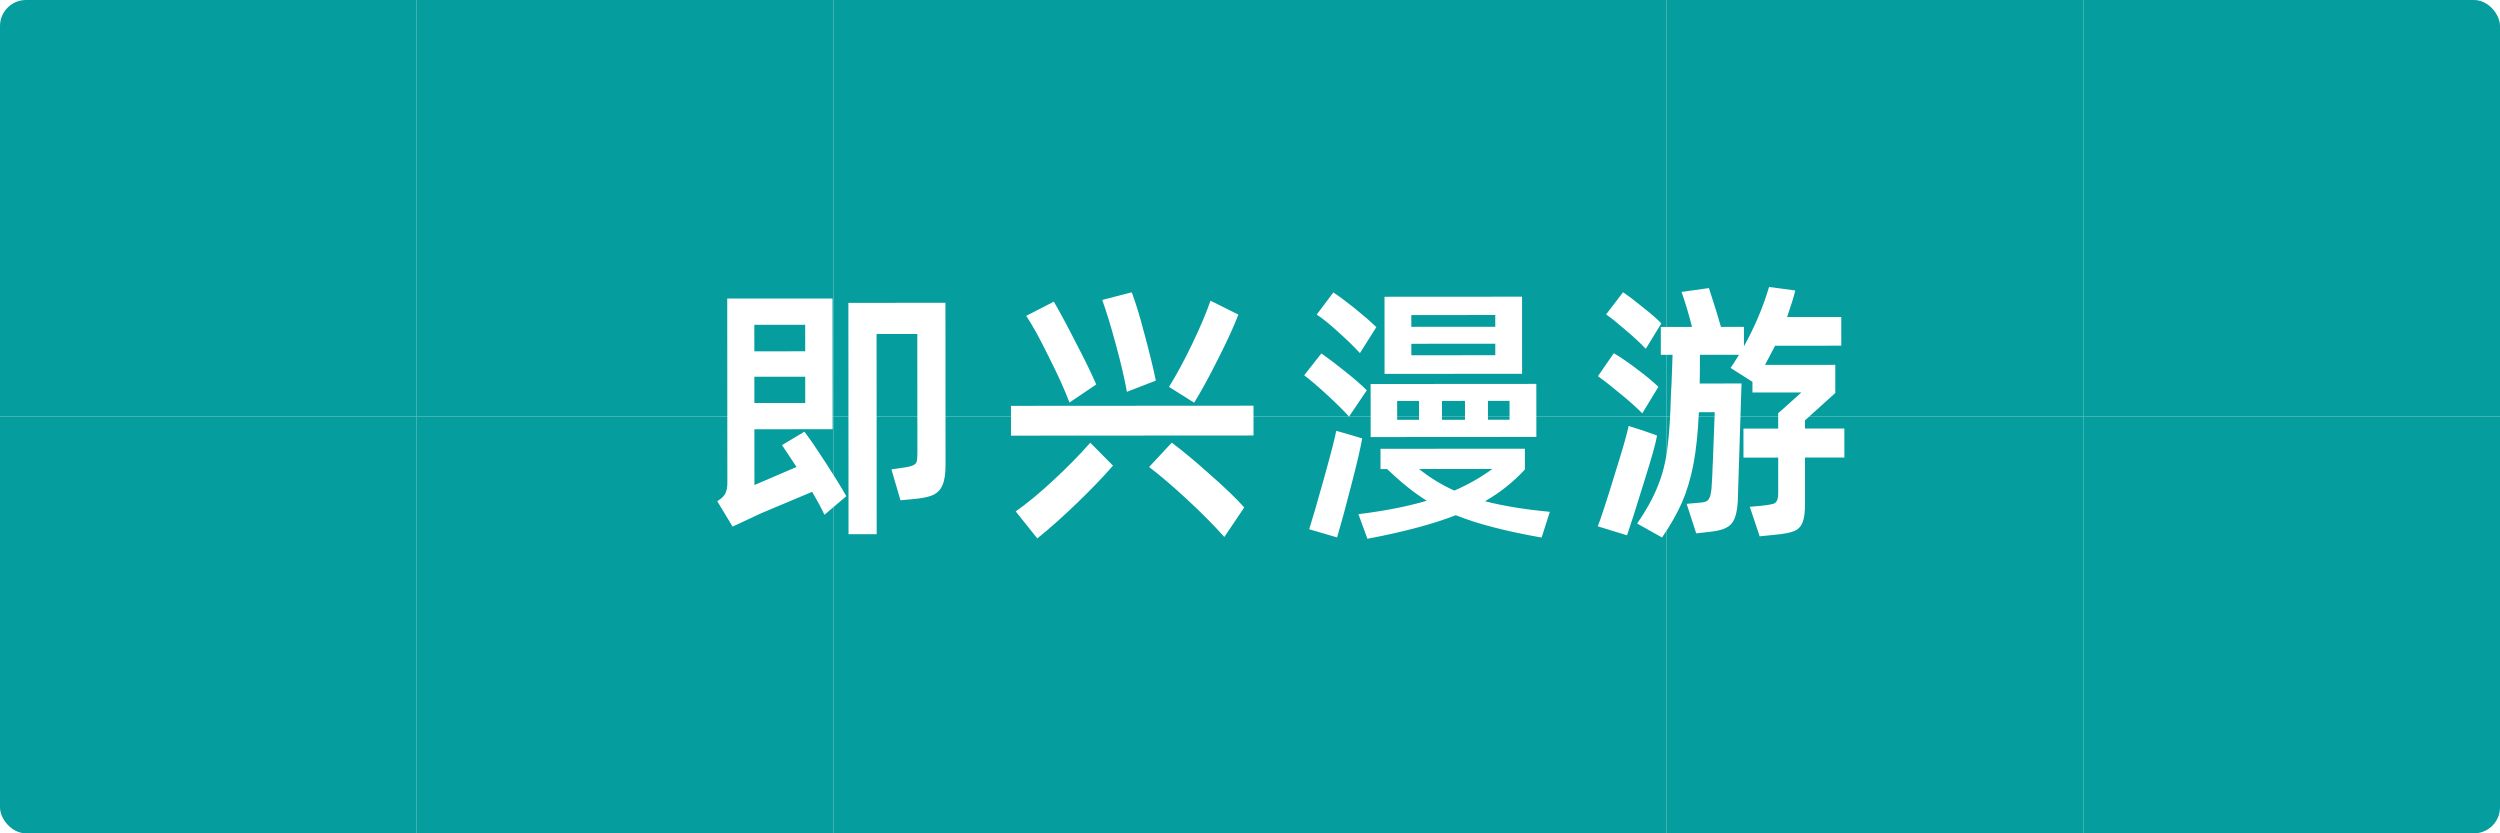 <svg width="192" height="64" viewBox="0 0 192 64" fill="none" xmlns="http://www.w3.org/2000/svg">
<g filter="url(#filter0_ii_533_101540)">
<g clip-path="url(#clip0_533_101540)">
<g clip-path="url(#clip1_533_101540)">
<rect width="32" height="32" fill="#059D9E"/>
<g filter="url(#filter1_ddii_533_101540)">
<circle cx="16" cy="16" r="8" fill="#059D9E"/>
</g>
</g>
<g clip-path="url(#clip2_533_101540)">
<rect x="32" width="32" height="32" fill="#059D9E"/>
<g filter="url(#filter2_ddii_533_101540)">
<circle cx="48" cy="16" r="8" fill="#059D9E"/>
</g>
</g>
<g clip-path="url(#clip3_533_101540)">
<rect x="64" width="32" height="32" fill="#059D9E"/>
<g filter="url(#filter3_ddii_533_101540)">
<circle cx="80" cy="16" r="8" fill="#059D9E"/>
</g>
</g>
<g clip-path="url(#clip4_533_101540)">
<rect x="96" width="32" height="32" fill="#059D9E"/>
<g filter="url(#filter4_ddii_533_101540)">
<circle cx="112" cy="16" r="8" fill="#059D9E"/>
</g>
</g>
<g clip-path="url(#clip5_533_101540)">
<rect x="128" width="32" height="32" fill="#059D9E"/>
<g filter="url(#filter5_ddii_533_101540)">
<circle cx="144" cy="16" r="8" fill="#059D9E"/>
</g>
</g>
<g clip-path="url(#clip6_533_101540)">
<rect x="160" width="32" height="32" fill="#059D9E"/>
<g filter="url(#filter6_ddii_533_101540)">
<circle cx="176" cy="16" r="8" fill="#059D9E"/>
</g>
</g>
<g clip-path="url(#clip7_533_101540)">
<rect y="32" width="32" height="32" fill="#059D9E"/>
<g filter="url(#filter7_ddii_533_101540)">
<circle cx="16" cy="48" r="8" fill="#059D9E"/>
</g>
</g>
<g clip-path="url(#clip8_533_101540)">
<rect x="32" y="32" width="32" height="32" fill="#059D9E"/>
<g filter="url(#filter8_ddii_533_101540)">
<circle cx="48" cy="48" r="8" fill="#059D9E"/>
</g>
</g>
<g clip-path="url(#clip9_533_101540)">
<rect x="64" y="32" width="32" height="32" fill="#059D9E"/>
<g filter="url(#filter9_ddii_533_101540)">
<circle cx="80" cy="48" r="8" fill="#059D9E"/>
</g>
</g>
<g clip-path="url(#clip10_533_101540)">
<rect x="96" y="32" width="32" height="32" fill="#059D9E"/>
<g filter="url(#filter10_ddii_533_101540)">
<circle cx="112" cy="48" r="8" fill="#059D9E"/>
</g>
</g>
<g clip-path="url(#clip11_533_101540)">
<rect x="128" y="32" width="32" height="32" fill="#059D9E"/>
<g filter="url(#filter11_ddii_533_101540)">
<circle cx="144" cy="48" r="8" fill="#059D9E"/>
</g>
</g>
<g clip-path="url(#clip12_533_101540)">
<rect x="160" y="32" width="32" height="32" fill="#059D9E"/>
<g filter="url(#filter12_ddii_533_101540)">
<circle cx="176" cy="48" r="8" fill="#059D9E"/>
</g>
</g>
</g>
</g>
<path d="M61.781 33.153C62.243 33.769 62.79 34.567 63.42 35.546C64.051 36.512 64.576 37.365 64.997 38.107L63.318 39.536C63.093 39.047 62.778 38.459 62.372 37.773L58.467 39.414C58.005 39.624 57.27 39.967 56.263 40.444L55.085 38.492C55.407 38.296 55.617 38.092 55.715 37.882C55.813 37.672 55.861 37.413 55.861 37.105L55.852 22.93L63.937 22.925L63.944 32.963L57.938 32.967L57.94 37.251L61.173 35.863L60.059 34.184L61.781 33.153ZM65.155 23.26L72.61 23.255L72.618 35.708C72.619 36.38 72.542 36.891 72.388 37.241C72.249 37.591 72.004 37.851 71.654 38.019C71.304 38.173 70.779 38.278 70.079 38.335L69.155 38.419L68.461 36.047L69.049 35.963C69.525 35.906 69.853 35.843 70.035 35.773C70.231 35.703 70.35 35.605 70.392 35.479C70.434 35.353 70.455 35.136 70.455 34.828L70.449 25.651L67.32 25.653L67.33 41.025L65.167 41.026L65.155 23.26ZM61.84 26.979L61.838 24.942L57.932 24.945L57.934 26.982L61.84 26.979ZM57.935 28.935L57.936 30.951L61.842 30.948L61.841 28.932L57.935 28.935ZM86.918 22.448C87.213 23.218 87.536 24.274 87.886 25.618C88.251 26.962 88.546 28.166 88.771 29.23L86.546 30.092C86.377 29.126 86.096 27.922 85.703 26.48C85.31 25.025 84.959 23.877 84.651 23.037L86.918 22.448ZM89.779 29.712C90.339 28.816 90.926 27.73 91.541 26.456C92.156 25.181 92.632 24.061 92.967 23.095L95.11 24.164C94.732 25.131 94.208 26.272 93.537 27.588C92.88 28.905 92.272 30.018 91.712 30.929L89.779 29.712ZM80.934 23.166C81.453 24.061 82.027 25.132 82.658 26.378C83.303 27.609 83.815 28.659 84.193 29.526L82.136 30.914C81.771 29.948 81.239 28.773 80.538 27.387C79.851 25.987 79.276 24.945 78.814 24.259L80.934 23.166ZM77.644 33.458L77.642 31.169L96.269 31.157L96.271 33.446L77.644 33.458ZM78.005 39.275C78.886 38.658 79.845 37.866 80.88 36.9C81.929 35.933 82.881 34.966 83.734 34L85.478 35.763C84.709 36.645 83.778 37.612 82.687 38.663C81.61 39.699 80.602 40.596 79.665 41.352L78.005 39.275ZM89.992 33.996C90.832 34.625 91.799 35.429 92.892 36.409C93.998 37.374 94.888 38.227 95.56 38.969L94.029 41.238C93.188 40.301 92.215 39.321 91.108 38.3C90.001 37.279 89.049 36.467 88.25 35.866L89.992 33.996ZM104.443 27.119C104.023 26.657 103.47 26.119 102.783 25.503C102.111 24.888 101.558 24.44 101.123 24.16L102.403 22.459C102.866 22.766 103.419 23.179 104.063 23.696C104.707 24.214 105.254 24.69 105.702 25.123L104.443 27.119ZM106.331 22.792L116.894 22.785L116.897 28.707L106.334 28.714L106.331 22.792ZM114.837 25.096L114.836 24.193L108.389 24.198L108.39 25.101L114.837 25.096ZM108.391 26.402L108.392 27.285L114.839 27.28L114.838 26.398L108.391 26.402ZM103.607 31.992C103.13 31.474 102.549 30.9 101.862 30.271C101.176 29.641 100.609 29.159 100.161 28.823L101.482 27.142C102.043 27.534 102.659 28.002 103.331 28.548C104.004 29.079 104.55 29.555 104.97 29.975L103.607 31.992ZM117.993 33.557L105.267 33.566L105.264 29.492L117.99 29.483L117.993 33.557ZM108.982 30.791L107.302 30.792L107.303 32.241L108.983 32.24L108.982 30.791ZM110.746 30.79L110.747 32.239L112.511 32.238L112.51 30.789L110.746 30.79ZM114.275 32.237L115.934 32.236L115.933 30.787L114.274 30.788L114.275 32.237ZM103.713 33.399L104.616 33.671C104.49 34.413 104.211 35.61 103.778 37.263C103.359 38.901 102.996 40.238 102.689 41.274L100.546 40.646C100.756 40.002 101.14 38.678 101.699 36.676C102.257 34.674 102.565 33.476 102.62 33.084L103.713 33.399ZM118.397 41.285C115.624 40.797 113.426 40.224 111.802 39.567C110.094 40.24 107.833 40.844 105.02 41.378L104.326 39.488C106.369 39.235 108.119 38.891 109.575 38.456C108.623 37.868 107.607 37.057 106.528 36.022L106.024 36.022L106.023 34.468L117.111 34.461L117.112 36.057C116.203 37.037 115.182 37.85 114.048 38.495C115.462 38.858 117.121 39.13 119.025 39.31L118.397 41.285ZM108.985 36.02C109.826 36.692 110.729 37.244 111.695 37.677C112.759 37.215 113.732 36.661 114.613 36.016L108.985 36.02ZM141.646 32.911L141.648 35.138L138.624 35.139L138.626 38.667C138.626 39.325 138.564 39.809 138.438 40.117C138.312 40.439 138.095 40.663 137.787 40.789C137.479 40.915 137.01 41.007 136.381 41.063L135.142 41.19L134.384 38.922L135.329 38.838C135.707 38.795 135.973 38.753 136.127 38.711C136.295 38.669 136.407 38.585 136.463 38.459C136.533 38.333 136.568 38.123 136.567 37.829L136.566 35.141L133.899 35.143L133.897 32.917L136.564 32.915L136.563 31.739L138.347 30.142L134.588 30.144L134.588 29.325L132.907 28.255C133.005 28.129 133.222 27.793 133.557 27.247L130.554 27.249C130.555 28.299 130.549 29.034 130.535 29.454L133.748 29.452L133.666 32.056L133.46 38.545C133.418 39.133 133.328 39.581 133.188 39.889C133.048 40.197 132.824 40.421 132.516 40.562C132.222 40.702 131.788 40.8 131.214 40.856L130.269 40.962L129.533 38.695L130.709 38.589C130.975 38.561 131.15 38.477 131.234 38.336C131.332 38.196 131.401 37.923 131.443 37.517C131.471 37.251 131.512 36.404 131.567 34.976C131.623 33.548 131.664 32.442 131.691 31.658L130.473 31.659C130.404 33.227 130.265 34.557 130.056 35.649C129.847 36.741 129.553 37.721 129.176 38.59C128.798 39.444 128.288 40.34 127.645 41.279L125.733 40.209C126.446 39.173 126.978 38.206 127.327 37.31C127.69 36.414 127.935 35.441 128.06 34.391C128.199 33.326 128.289 31.94 128.33 30.232C128.358 29.896 128.386 29.28 128.413 28.384L128.454 27.25L127.551 27.251L127.55 25.109L129.944 25.107C129.719 24.197 129.453 23.302 129.144 22.42L131.244 22.124C131.651 23.356 131.959 24.35 132.17 25.106L133.934 25.105L133.935 26.596C134.76 25.111 135.403 23.592 135.864 22.037L137.88 22.309C137.768 22.771 137.559 23.45 137.251 24.346L141.409 24.344L141.411 26.549L136.329 26.552C136.049 27.098 135.791 27.588 135.553 28.023L140.95 28.019L140.951 30.182L138.622 32.283L138.622 32.913L141.646 32.911ZM126.396 26.79C126.032 26.398 125.521 25.922 124.862 25.363C124.218 24.803 123.713 24.397 123.349 24.146L124.65 22.444C125.14 22.779 125.673 23.185 126.247 23.661C126.835 24.122 127.284 24.514 127.592 24.836L126.396 26.79ZM126.126 31.746C125.72 31.326 125.174 30.836 124.487 30.277C123.801 29.703 123.213 29.242 122.722 28.892L123.939 27.127C124.486 27.449 125.088 27.861 125.746 28.365C126.404 28.855 126.944 29.302 127.364 29.708L126.126 31.746ZM126.19 33.069L127.261 33.446C127.192 33.936 126.857 35.133 126.256 37.038C125.669 38.942 125.236 40.3 124.957 41.113L122.709 40.421C122.947 39.819 123.373 38.517 123.988 36.514C124.616 34.512 124.979 33.245 125.077 32.712L126.19 33.069Z" fill="white"/>
<defs>
<filter id="filter0_ii_533_101540" x="-1" y="-1" width="194" height="66" filterUnits="userSpaceOnUse" color-interpolation-filters="sRGB">
<feFlood flood-opacity="0" result="BackgroundImageFix"/>
<feBlend mode="normal" in="SourceGraphic" in2="BackgroundImageFix" result="shape"/>
<feColorMatrix in="SourceAlpha" type="matrix" values="0 0 0 0 0 0 0 0 0 0 0 0 0 0 0 0 0 0 127 0" result="hardAlpha"/>
<feOffset dx="1" dy="1"/>
<feGaussianBlur stdDeviation="1"/>
<feComposite in2="hardAlpha" operator="arithmetic" k2="-1" k3="1"/>
<feColorMatrix type="matrix" values="0 0 0 0 1 0 0 0 0 1 0 0 0 0 1 0 0 0 0.25 0"/>
<feBlend mode="normal" in2="shape" result="effect1_innerShadow_533_101540"/>
<feColorMatrix in="SourceAlpha" type="matrix" values="0 0 0 0 0 0 0 0 0 0 0 0 0 0 0 0 0 0 127 0" result="hardAlpha"/>
<feOffset dx="-1" dy="-1"/>
<feGaussianBlur stdDeviation="1"/>
<feComposite in2="hardAlpha" operator="arithmetic" k2="-1" k3="1"/>
<feColorMatrix type="matrix" values="0 0 0 0 0 0 0 0 0 0 0 0 0 0 0 0 0 0 0.25 0"/>
<feBlend mode="normal" in2="effect1_innerShadow_533_101540" result="effect2_innerShadow_533_101540"/>
</filter>
<filter id="filter1_ddii_533_101540" x="3" y="3" width="26" height="26" filterUnits="userSpaceOnUse" color-interpolation-filters="sRGB">
<feFlood flood-opacity="0" result="BackgroundImageFix"/>
<feColorMatrix in="SourceAlpha" type="matrix" values="0 0 0 0 0 0 0 0 0 0 0 0 0 0 0 0 0 0 127 0" result="hardAlpha"/>
<feOffset dx="1" dy="1"/>
<feGaussianBlur stdDeviation="2"/>
<feComposite in2="hardAlpha" operator="out"/>
<feColorMatrix type="matrix" values="0 0 0 0 0 0 0 0 0 0 0 0 0 0 0 0 0 0 0.25 0"/>
<feBlend mode="normal" in2="BackgroundImageFix" result="effect1_dropShadow_533_101540"/>
<feColorMatrix in="SourceAlpha" type="matrix" values="0 0 0 0 0 0 0 0 0 0 0 0 0 0 0 0 0 0 127 0" result="hardAlpha"/>
<feOffset dx="-1" dy="-1"/>
<feGaussianBlur stdDeviation="2"/>
<feComposite in2="hardAlpha" operator="out"/>
<feColorMatrix type="matrix" values="0 0 0 0 1 0 0 0 0 1 0 0 0 0 1 0 0 0 0.25 0"/>
<feBlend mode="normal" in2="effect1_dropShadow_533_101540" result="effect2_dropShadow_533_101540"/>
<feBlend mode="normal" in="SourceGraphic" in2="effect2_dropShadow_533_101540" result="shape"/>
<feColorMatrix in="SourceAlpha" type="matrix" values="0 0 0 0 0 0 0 0 0 0 0 0 0 0 0 0 0 0 127 0" result="hardAlpha"/>
<feOffset dx="1" dy="1"/>
<feGaussianBlur stdDeviation="1"/>
<feComposite in2="hardAlpha" operator="arithmetic" k2="-1" k3="1"/>
<feColorMatrix type="matrix" values="0 0 0 0 1 0 0 0 0 1 0 0 0 0 1 0 0 0 0.25 0"/>
<feBlend mode="normal" in2="shape" result="effect3_innerShadow_533_101540"/>
<feColorMatrix in="SourceAlpha" type="matrix" values="0 0 0 0 0 0 0 0 0 0 0 0 0 0 0 0 0 0 127 0" result="hardAlpha"/>
<feOffset dx="-1" dy="-1"/>
<feGaussianBlur stdDeviation="1"/>
<feComposite in2="hardAlpha" operator="arithmetic" k2="-1" k3="1"/>
<feColorMatrix type="matrix" values="0 0 0 0 0 0 0 0 0 0 0 0 0 0 0 0 0 0 0.25 0"/>
<feBlend mode="normal" in2="effect3_innerShadow_533_101540" result="effect4_innerShadow_533_101540"/>
</filter>
<filter id="filter2_ddii_533_101540" x="35" y="3" width="26" height="26" filterUnits="userSpaceOnUse" color-interpolation-filters="sRGB">
<feFlood flood-opacity="0" result="BackgroundImageFix"/>
<feColorMatrix in="SourceAlpha" type="matrix" values="0 0 0 0 0 0 0 0 0 0 0 0 0 0 0 0 0 0 127 0" result="hardAlpha"/>
<feOffset dx="1" dy="1"/>
<feGaussianBlur stdDeviation="2"/>
<feComposite in2="hardAlpha" operator="out"/>
<feColorMatrix type="matrix" values="0 0 0 0 0 0 0 0 0 0 0 0 0 0 0 0 0 0 0.25 0"/>
<feBlend mode="normal" in2="BackgroundImageFix" result="effect1_dropShadow_533_101540"/>
<feColorMatrix in="SourceAlpha" type="matrix" values="0 0 0 0 0 0 0 0 0 0 0 0 0 0 0 0 0 0 127 0" result="hardAlpha"/>
<feOffset dx="-1" dy="-1"/>
<feGaussianBlur stdDeviation="2"/>
<feComposite in2="hardAlpha" operator="out"/>
<feColorMatrix type="matrix" values="0 0 0 0 1 0 0 0 0 1 0 0 0 0 1 0 0 0 0.25 0"/>
<feBlend mode="normal" in2="effect1_dropShadow_533_101540" result="effect2_dropShadow_533_101540"/>
<feBlend mode="normal" in="SourceGraphic" in2="effect2_dropShadow_533_101540" result="shape"/>
<feColorMatrix in="SourceAlpha" type="matrix" values="0 0 0 0 0 0 0 0 0 0 0 0 0 0 0 0 0 0 127 0" result="hardAlpha"/>
<feOffset dx="1" dy="1"/>
<feGaussianBlur stdDeviation="1"/>
<feComposite in2="hardAlpha" operator="arithmetic" k2="-1" k3="1"/>
<feColorMatrix type="matrix" values="0 0 0 0 1 0 0 0 0 1 0 0 0 0 1 0 0 0 0.25 0"/>
<feBlend mode="normal" in2="shape" result="effect3_innerShadow_533_101540"/>
<feColorMatrix in="SourceAlpha" type="matrix" values="0 0 0 0 0 0 0 0 0 0 0 0 0 0 0 0 0 0 127 0" result="hardAlpha"/>
<feOffset dx="-1" dy="-1"/>
<feGaussianBlur stdDeviation="1"/>
<feComposite in2="hardAlpha" operator="arithmetic" k2="-1" k3="1"/>
<feColorMatrix type="matrix" values="0 0 0 0 0 0 0 0 0 0 0 0 0 0 0 0 0 0 0.25 0"/>
<feBlend mode="normal" in2="effect3_innerShadow_533_101540" result="effect4_innerShadow_533_101540"/>
</filter>
<filter id="filter3_ddii_533_101540" x="67" y="3" width="26" height="26" filterUnits="userSpaceOnUse" color-interpolation-filters="sRGB">
<feFlood flood-opacity="0" result="BackgroundImageFix"/>
<feColorMatrix in="SourceAlpha" type="matrix" values="0 0 0 0 0 0 0 0 0 0 0 0 0 0 0 0 0 0 127 0" result="hardAlpha"/>
<feOffset dx="1" dy="1"/>
<feGaussianBlur stdDeviation="2"/>
<feComposite in2="hardAlpha" operator="out"/>
<feColorMatrix type="matrix" values="0 0 0 0 0 0 0 0 0 0 0 0 0 0 0 0 0 0 0.25 0"/>
<feBlend mode="normal" in2="BackgroundImageFix" result="effect1_dropShadow_533_101540"/>
<feColorMatrix in="SourceAlpha" type="matrix" values="0 0 0 0 0 0 0 0 0 0 0 0 0 0 0 0 0 0 127 0" result="hardAlpha"/>
<feOffset dx="-1" dy="-1"/>
<feGaussianBlur stdDeviation="2"/>
<feComposite in2="hardAlpha" operator="out"/>
<feColorMatrix type="matrix" values="0 0 0 0 1 0 0 0 0 1 0 0 0 0 1 0 0 0 0.25 0"/>
<feBlend mode="normal" in2="effect1_dropShadow_533_101540" result="effect2_dropShadow_533_101540"/>
<feBlend mode="normal" in="SourceGraphic" in2="effect2_dropShadow_533_101540" result="shape"/>
<feColorMatrix in="SourceAlpha" type="matrix" values="0 0 0 0 0 0 0 0 0 0 0 0 0 0 0 0 0 0 127 0" result="hardAlpha"/>
<feOffset dx="1" dy="1"/>
<feGaussianBlur stdDeviation="1"/>
<feComposite in2="hardAlpha" operator="arithmetic" k2="-1" k3="1"/>
<feColorMatrix type="matrix" values="0 0 0 0 1 0 0 0 0 1 0 0 0 0 1 0 0 0 0.25 0"/>
<feBlend mode="normal" in2="shape" result="effect3_innerShadow_533_101540"/>
<feColorMatrix in="SourceAlpha" type="matrix" values="0 0 0 0 0 0 0 0 0 0 0 0 0 0 0 0 0 0 127 0" result="hardAlpha"/>
<feOffset dx="-1" dy="-1"/>
<feGaussianBlur stdDeviation="1"/>
<feComposite in2="hardAlpha" operator="arithmetic" k2="-1" k3="1"/>
<feColorMatrix type="matrix" values="0 0 0 0 0 0 0 0 0 0 0 0 0 0 0 0 0 0 0.25 0"/>
<feBlend mode="normal" in2="effect3_innerShadow_533_101540" result="effect4_innerShadow_533_101540"/>
</filter>
<filter id="filter4_ddii_533_101540" x="99" y="3" width="26" height="26" filterUnits="userSpaceOnUse" color-interpolation-filters="sRGB">
<feFlood flood-opacity="0" result="BackgroundImageFix"/>
<feColorMatrix in="SourceAlpha" type="matrix" values="0 0 0 0 0 0 0 0 0 0 0 0 0 0 0 0 0 0 127 0" result="hardAlpha"/>
<feOffset dx="1" dy="1"/>
<feGaussianBlur stdDeviation="2"/>
<feComposite in2="hardAlpha" operator="out"/>
<feColorMatrix type="matrix" values="0 0 0 0 0 0 0 0 0 0 0 0 0 0 0 0 0 0 0.25 0"/>
<feBlend mode="normal" in2="BackgroundImageFix" result="effect1_dropShadow_533_101540"/>
<feColorMatrix in="SourceAlpha" type="matrix" values="0 0 0 0 0 0 0 0 0 0 0 0 0 0 0 0 0 0 127 0" result="hardAlpha"/>
<feOffset dx="-1" dy="-1"/>
<feGaussianBlur stdDeviation="2"/>
<feComposite in2="hardAlpha" operator="out"/>
<feColorMatrix type="matrix" values="0 0 0 0 1 0 0 0 0 1 0 0 0 0 1 0 0 0 0.25 0"/>
<feBlend mode="normal" in2="effect1_dropShadow_533_101540" result="effect2_dropShadow_533_101540"/>
<feBlend mode="normal" in="SourceGraphic" in2="effect2_dropShadow_533_101540" result="shape"/>
<feColorMatrix in="SourceAlpha" type="matrix" values="0 0 0 0 0 0 0 0 0 0 0 0 0 0 0 0 0 0 127 0" result="hardAlpha"/>
<feOffset dx="1" dy="1"/>
<feGaussianBlur stdDeviation="1"/>
<feComposite in2="hardAlpha" operator="arithmetic" k2="-1" k3="1"/>
<feColorMatrix type="matrix" values="0 0 0 0 1 0 0 0 0 1 0 0 0 0 1 0 0 0 0.25 0"/>
<feBlend mode="normal" in2="shape" result="effect3_innerShadow_533_101540"/>
<feColorMatrix in="SourceAlpha" type="matrix" values="0 0 0 0 0 0 0 0 0 0 0 0 0 0 0 0 0 0 127 0" result="hardAlpha"/>
<feOffset dx="-1" dy="-1"/>
<feGaussianBlur stdDeviation="1"/>
<feComposite in2="hardAlpha" operator="arithmetic" k2="-1" k3="1"/>
<feColorMatrix type="matrix" values="0 0 0 0 0 0 0 0 0 0 0 0 0 0 0 0 0 0 0.25 0"/>
<feBlend mode="normal" in2="effect3_innerShadow_533_101540" result="effect4_innerShadow_533_101540"/>
</filter>
<filter id="filter5_ddii_533_101540" x="131" y="3" width="26" height="26" filterUnits="userSpaceOnUse" color-interpolation-filters="sRGB">
<feFlood flood-opacity="0" result="BackgroundImageFix"/>
<feColorMatrix in="SourceAlpha" type="matrix" values="0 0 0 0 0 0 0 0 0 0 0 0 0 0 0 0 0 0 127 0" result="hardAlpha"/>
<feOffset dx="1" dy="1"/>
<feGaussianBlur stdDeviation="2"/>
<feComposite in2="hardAlpha" operator="out"/>
<feColorMatrix type="matrix" values="0 0 0 0 0 0 0 0 0 0 0 0 0 0 0 0 0 0 0.25 0"/>
<feBlend mode="normal" in2="BackgroundImageFix" result="effect1_dropShadow_533_101540"/>
<feColorMatrix in="SourceAlpha" type="matrix" values="0 0 0 0 0 0 0 0 0 0 0 0 0 0 0 0 0 0 127 0" result="hardAlpha"/>
<feOffset dx="-1" dy="-1"/>
<feGaussianBlur stdDeviation="2"/>
<feComposite in2="hardAlpha" operator="out"/>
<feColorMatrix type="matrix" values="0 0 0 0 1 0 0 0 0 1 0 0 0 0 1 0 0 0 0.25 0"/>
<feBlend mode="normal" in2="effect1_dropShadow_533_101540" result="effect2_dropShadow_533_101540"/>
<feBlend mode="normal" in="SourceGraphic" in2="effect2_dropShadow_533_101540" result="shape"/>
<feColorMatrix in="SourceAlpha" type="matrix" values="0 0 0 0 0 0 0 0 0 0 0 0 0 0 0 0 0 0 127 0" result="hardAlpha"/>
<feOffset dx="1" dy="1"/>
<feGaussianBlur stdDeviation="1"/>
<feComposite in2="hardAlpha" operator="arithmetic" k2="-1" k3="1"/>
<feColorMatrix type="matrix" values="0 0 0 0 1 0 0 0 0 1 0 0 0 0 1 0 0 0 0.25 0"/>
<feBlend mode="normal" in2="shape" result="effect3_innerShadow_533_101540"/>
<feColorMatrix in="SourceAlpha" type="matrix" values="0 0 0 0 0 0 0 0 0 0 0 0 0 0 0 0 0 0 127 0" result="hardAlpha"/>
<feOffset dx="-1" dy="-1"/>
<feGaussianBlur stdDeviation="1"/>
<feComposite in2="hardAlpha" operator="arithmetic" k2="-1" k3="1"/>
<feColorMatrix type="matrix" values="0 0 0 0 0 0 0 0 0 0 0 0 0 0 0 0 0 0 0.25 0"/>
<feBlend mode="normal" in2="effect3_innerShadow_533_101540" result="effect4_innerShadow_533_101540"/>
</filter>
<filter id="filter6_ddii_533_101540" x="163" y="3" width="26" height="26" filterUnits="userSpaceOnUse" color-interpolation-filters="sRGB">
<feFlood flood-opacity="0" result="BackgroundImageFix"/>
<feColorMatrix in="SourceAlpha" type="matrix" values="0 0 0 0 0 0 0 0 0 0 0 0 0 0 0 0 0 0 127 0" result="hardAlpha"/>
<feOffset dx="1" dy="1"/>
<feGaussianBlur stdDeviation="2"/>
<feComposite in2="hardAlpha" operator="out"/>
<feColorMatrix type="matrix" values="0 0 0 0 0 0 0 0 0 0 0 0 0 0 0 0 0 0 0.25 0"/>
<feBlend mode="normal" in2="BackgroundImageFix" result="effect1_dropShadow_533_101540"/>
<feColorMatrix in="SourceAlpha" type="matrix" values="0 0 0 0 0 0 0 0 0 0 0 0 0 0 0 0 0 0 127 0" result="hardAlpha"/>
<feOffset dx="-1" dy="-1"/>
<feGaussianBlur stdDeviation="2"/>
<feComposite in2="hardAlpha" operator="out"/>
<feColorMatrix type="matrix" values="0 0 0 0 1 0 0 0 0 1 0 0 0 0 1 0 0 0 0.25 0"/>
<feBlend mode="normal" in2="effect1_dropShadow_533_101540" result="effect2_dropShadow_533_101540"/>
<feBlend mode="normal" in="SourceGraphic" in2="effect2_dropShadow_533_101540" result="shape"/>
<feColorMatrix in="SourceAlpha" type="matrix" values="0 0 0 0 0 0 0 0 0 0 0 0 0 0 0 0 0 0 127 0" result="hardAlpha"/>
<feOffset dx="1" dy="1"/>
<feGaussianBlur stdDeviation="1"/>
<feComposite in2="hardAlpha" operator="arithmetic" k2="-1" k3="1"/>
<feColorMatrix type="matrix" values="0 0 0 0 1 0 0 0 0 1 0 0 0 0 1 0 0 0 0.25 0"/>
<feBlend mode="normal" in2="shape" result="effect3_innerShadow_533_101540"/>
<feColorMatrix in="SourceAlpha" type="matrix" values="0 0 0 0 0 0 0 0 0 0 0 0 0 0 0 0 0 0 127 0" result="hardAlpha"/>
<feOffset dx="-1" dy="-1"/>
<feGaussianBlur stdDeviation="1"/>
<feComposite in2="hardAlpha" operator="arithmetic" k2="-1" k3="1"/>
<feColorMatrix type="matrix" values="0 0 0 0 0 0 0 0 0 0 0 0 0 0 0 0 0 0 0.25 0"/>
<feBlend mode="normal" in2="effect3_innerShadow_533_101540" result="effect4_innerShadow_533_101540"/>
</filter>
<filter id="filter7_ddii_533_101540" x="3" y="35" width="26" height="26" filterUnits="userSpaceOnUse" color-interpolation-filters="sRGB">
<feFlood flood-opacity="0" result="BackgroundImageFix"/>
<feColorMatrix in="SourceAlpha" type="matrix" values="0 0 0 0 0 0 0 0 0 0 0 0 0 0 0 0 0 0 127 0" result="hardAlpha"/>
<feOffset dx="1" dy="1"/>
<feGaussianBlur stdDeviation="2"/>
<feComposite in2="hardAlpha" operator="out"/>
<feColorMatrix type="matrix" values="0 0 0 0 0 0 0 0 0 0 0 0 0 0 0 0 0 0 0.25 0"/>
<feBlend mode="normal" in2="BackgroundImageFix" result="effect1_dropShadow_533_101540"/>
<feColorMatrix in="SourceAlpha" type="matrix" values="0 0 0 0 0 0 0 0 0 0 0 0 0 0 0 0 0 0 127 0" result="hardAlpha"/>
<feOffset dx="-1" dy="-1"/>
<feGaussianBlur stdDeviation="2"/>
<feComposite in2="hardAlpha" operator="out"/>
<feColorMatrix type="matrix" values="0 0 0 0 1 0 0 0 0 1 0 0 0 0 1 0 0 0 0.25 0"/>
<feBlend mode="normal" in2="effect1_dropShadow_533_101540" result="effect2_dropShadow_533_101540"/>
<feBlend mode="normal" in="SourceGraphic" in2="effect2_dropShadow_533_101540" result="shape"/>
<feColorMatrix in="SourceAlpha" type="matrix" values="0 0 0 0 0 0 0 0 0 0 0 0 0 0 0 0 0 0 127 0" result="hardAlpha"/>
<feOffset dx="1" dy="1"/>
<feGaussianBlur stdDeviation="1"/>
<feComposite in2="hardAlpha" operator="arithmetic" k2="-1" k3="1"/>
<feColorMatrix type="matrix" values="0 0 0 0 1 0 0 0 0 1 0 0 0 0 1 0 0 0 0.25 0"/>
<feBlend mode="normal" in2="shape" result="effect3_innerShadow_533_101540"/>
<feColorMatrix in="SourceAlpha" type="matrix" values="0 0 0 0 0 0 0 0 0 0 0 0 0 0 0 0 0 0 127 0" result="hardAlpha"/>
<feOffset dx="-1" dy="-1"/>
<feGaussianBlur stdDeviation="1"/>
<feComposite in2="hardAlpha" operator="arithmetic" k2="-1" k3="1"/>
<feColorMatrix type="matrix" values="0 0 0 0 0 0 0 0 0 0 0 0 0 0 0 0 0 0 0.25 0"/>
<feBlend mode="normal" in2="effect3_innerShadow_533_101540" result="effect4_innerShadow_533_101540"/>
</filter>
<filter id="filter8_ddii_533_101540" x="35" y="35" width="26" height="26" filterUnits="userSpaceOnUse" color-interpolation-filters="sRGB">
<feFlood flood-opacity="0" result="BackgroundImageFix"/>
<feColorMatrix in="SourceAlpha" type="matrix" values="0 0 0 0 0 0 0 0 0 0 0 0 0 0 0 0 0 0 127 0" result="hardAlpha"/>
<feOffset dx="1" dy="1"/>
<feGaussianBlur stdDeviation="2"/>
<feComposite in2="hardAlpha" operator="out"/>
<feColorMatrix type="matrix" values="0 0 0 0 0 0 0 0 0 0 0 0 0 0 0 0 0 0 0.25 0"/>
<feBlend mode="normal" in2="BackgroundImageFix" result="effect1_dropShadow_533_101540"/>
<feColorMatrix in="SourceAlpha" type="matrix" values="0 0 0 0 0 0 0 0 0 0 0 0 0 0 0 0 0 0 127 0" result="hardAlpha"/>
<feOffset dx="-1" dy="-1"/>
<feGaussianBlur stdDeviation="2"/>
<feComposite in2="hardAlpha" operator="out"/>
<feColorMatrix type="matrix" values="0 0 0 0 1 0 0 0 0 1 0 0 0 0 1 0 0 0 0.25 0"/>
<feBlend mode="normal" in2="effect1_dropShadow_533_101540" result="effect2_dropShadow_533_101540"/>
<feBlend mode="normal" in="SourceGraphic" in2="effect2_dropShadow_533_101540" result="shape"/>
<feColorMatrix in="SourceAlpha" type="matrix" values="0 0 0 0 0 0 0 0 0 0 0 0 0 0 0 0 0 0 127 0" result="hardAlpha"/>
<feOffset dx="1" dy="1"/>
<feGaussianBlur stdDeviation="1"/>
<feComposite in2="hardAlpha" operator="arithmetic" k2="-1" k3="1"/>
<feColorMatrix type="matrix" values="0 0 0 0 1 0 0 0 0 1 0 0 0 0 1 0 0 0 0.25 0"/>
<feBlend mode="normal" in2="shape" result="effect3_innerShadow_533_101540"/>
<feColorMatrix in="SourceAlpha" type="matrix" values="0 0 0 0 0 0 0 0 0 0 0 0 0 0 0 0 0 0 127 0" result="hardAlpha"/>
<feOffset dx="-1" dy="-1"/>
<feGaussianBlur stdDeviation="1"/>
<feComposite in2="hardAlpha" operator="arithmetic" k2="-1" k3="1"/>
<feColorMatrix type="matrix" values="0 0 0 0 0 0 0 0 0 0 0 0 0 0 0 0 0 0 0.25 0"/>
<feBlend mode="normal" in2="effect3_innerShadow_533_101540" result="effect4_innerShadow_533_101540"/>
</filter>
<filter id="filter9_ddii_533_101540" x="67" y="35" width="26" height="26" filterUnits="userSpaceOnUse" color-interpolation-filters="sRGB">
<feFlood flood-opacity="0" result="BackgroundImageFix"/>
<feColorMatrix in="SourceAlpha" type="matrix" values="0 0 0 0 0 0 0 0 0 0 0 0 0 0 0 0 0 0 127 0" result="hardAlpha"/>
<feOffset dx="1" dy="1"/>
<feGaussianBlur stdDeviation="2"/>
<feComposite in2="hardAlpha" operator="out"/>
<feColorMatrix type="matrix" values="0 0 0 0 0 0 0 0 0 0 0 0 0 0 0 0 0 0 0.25 0"/>
<feBlend mode="normal" in2="BackgroundImageFix" result="effect1_dropShadow_533_101540"/>
<feColorMatrix in="SourceAlpha" type="matrix" values="0 0 0 0 0 0 0 0 0 0 0 0 0 0 0 0 0 0 127 0" result="hardAlpha"/>
<feOffset dx="-1" dy="-1"/>
<feGaussianBlur stdDeviation="2"/>
<feComposite in2="hardAlpha" operator="out"/>
<feColorMatrix type="matrix" values="0 0 0 0 1 0 0 0 0 1 0 0 0 0 1 0 0 0 0.25 0"/>
<feBlend mode="normal" in2="effect1_dropShadow_533_101540" result="effect2_dropShadow_533_101540"/>
<feBlend mode="normal" in="SourceGraphic" in2="effect2_dropShadow_533_101540" result="shape"/>
<feColorMatrix in="SourceAlpha" type="matrix" values="0 0 0 0 0 0 0 0 0 0 0 0 0 0 0 0 0 0 127 0" result="hardAlpha"/>
<feOffset dx="1" dy="1"/>
<feGaussianBlur stdDeviation="1"/>
<feComposite in2="hardAlpha" operator="arithmetic" k2="-1" k3="1"/>
<feColorMatrix type="matrix" values="0 0 0 0 1 0 0 0 0 1 0 0 0 0 1 0 0 0 0.25 0"/>
<feBlend mode="normal" in2="shape" result="effect3_innerShadow_533_101540"/>
<feColorMatrix in="SourceAlpha" type="matrix" values="0 0 0 0 0 0 0 0 0 0 0 0 0 0 0 0 0 0 127 0" result="hardAlpha"/>
<feOffset dx="-1" dy="-1"/>
<feGaussianBlur stdDeviation="1"/>
<feComposite in2="hardAlpha" operator="arithmetic" k2="-1" k3="1"/>
<feColorMatrix type="matrix" values="0 0 0 0 0 0 0 0 0 0 0 0 0 0 0 0 0 0 0.25 0"/>
<feBlend mode="normal" in2="effect3_innerShadow_533_101540" result="effect4_innerShadow_533_101540"/>
</filter>
<filter id="filter10_ddii_533_101540" x="99" y="35" width="26" height="26" filterUnits="userSpaceOnUse" color-interpolation-filters="sRGB">
<feFlood flood-opacity="0" result="BackgroundImageFix"/>
<feColorMatrix in="SourceAlpha" type="matrix" values="0 0 0 0 0 0 0 0 0 0 0 0 0 0 0 0 0 0 127 0" result="hardAlpha"/>
<feOffset dx="1" dy="1"/>
<feGaussianBlur stdDeviation="2"/>
<feComposite in2="hardAlpha" operator="out"/>
<feColorMatrix type="matrix" values="0 0 0 0 0 0 0 0 0 0 0 0 0 0 0 0 0 0 0.25 0"/>
<feBlend mode="normal" in2="BackgroundImageFix" result="effect1_dropShadow_533_101540"/>
<feColorMatrix in="SourceAlpha" type="matrix" values="0 0 0 0 0 0 0 0 0 0 0 0 0 0 0 0 0 0 127 0" result="hardAlpha"/>
<feOffset dx="-1" dy="-1"/>
<feGaussianBlur stdDeviation="2"/>
<feComposite in2="hardAlpha" operator="out"/>
<feColorMatrix type="matrix" values="0 0 0 0 1 0 0 0 0 1 0 0 0 0 1 0 0 0 0.25 0"/>
<feBlend mode="normal" in2="effect1_dropShadow_533_101540" result="effect2_dropShadow_533_101540"/>
<feBlend mode="normal" in="SourceGraphic" in2="effect2_dropShadow_533_101540" result="shape"/>
<feColorMatrix in="SourceAlpha" type="matrix" values="0 0 0 0 0 0 0 0 0 0 0 0 0 0 0 0 0 0 127 0" result="hardAlpha"/>
<feOffset dx="1" dy="1"/>
<feGaussianBlur stdDeviation="1"/>
<feComposite in2="hardAlpha" operator="arithmetic" k2="-1" k3="1"/>
<feColorMatrix type="matrix" values="0 0 0 0 1 0 0 0 0 1 0 0 0 0 1 0 0 0 0.25 0"/>
<feBlend mode="normal" in2="shape" result="effect3_innerShadow_533_101540"/>
<feColorMatrix in="SourceAlpha" type="matrix" values="0 0 0 0 0 0 0 0 0 0 0 0 0 0 0 0 0 0 127 0" result="hardAlpha"/>
<feOffset dx="-1" dy="-1"/>
<feGaussianBlur stdDeviation="1"/>
<feComposite in2="hardAlpha" operator="arithmetic" k2="-1" k3="1"/>
<feColorMatrix type="matrix" values="0 0 0 0 0 0 0 0 0 0 0 0 0 0 0 0 0 0 0.25 0"/>
<feBlend mode="normal" in2="effect3_innerShadow_533_101540" result="effect4_innerShadow_533_101540"/>
</filter>
<filter id="filter11_ddii_533_101540" x="131" y="35" width="26" height="26" filterUnits="userSpaceOnUse" color-interpolation-filters="sRGB">
<feFlood flood-opacity="0" result="BackgroundImageFix"/>
<feColorMatrix in="SourceAlpha" type="matrix" values="0 0 0 0 0 0 0 0 0 0 0 0 0 0 0 0 0 0 127 0" result="hardAlpha"/>
<feOffset dx="1" dy="1"/>
<feGaussianBlur stdDeviation="2"/>
<feComposite in2="hardAlpha" operator="out"/>
<feColorMatrix type="matrix" values="0 0 0 0 0 0 0 0 0 0 0 0 0 0 0 0 0 0 0.25 0"/>
<feBlend mode="normal" in2="BackgroundImageFix" result="effect1_dropShadow_533_101540"/>
<feColorMatrix in="SourceAlpha" type="matrix" values="0 0 0 0 0 0 0 0 0 0 0 0 0 0 0 0 0 0 127 0" result="hardAlpha"/>
<feOffset dx="-1" dy="-1"/>
<feGaussianBlur stdDeviation="2"/>
<feComposite in2="hardAlpha" operator="out"/>
<feColorMatrix type="matrix" values="0 0 0 0 1 0 0 0 0 1 0 0 0 0 1 0 0 0 0.25 0"/>
<feBlend mode="normal" in2="effect1_dropShadow_533_101540" result="effect2_dropShadow_533_101540"/>
<feBlend mode="normal" in="SourceGraphic" in2="effect2_dropShadow_533_101540" result="shape"/>
<feColorMatrix in="SourceAlpha" type="matrix" values="0 0 0 0 0 0 0 0 0 0 0 0 0 0 0 0 0 0 127 0" result="hardAlpha"/>
<feOffset dx="1" dy="1"/>
<feGaussianBlur stdDeviation="1"/>
<feComposite in2="hardAlpha" operator="arithmetic" k2="-1" k3="1"/>
<feColorMatrix type="matrix" values="0 0 0 0 1 0 0 0 0 1 0 0 0 0 1 0 0 0 0.25 0"/>
<feBlend mode="normal" in2="shape" result="effect3_innerShadow_533_101540"/>
<feColorMatrix in="SourceAlpha" type="matrix" values="0 0 0 0 0 0 0 0 0 0 0 0 0 0 0 0 0 0 127 0" result="hardAlpha"/>
<feOffset dx="-1" dy="-1"/>
<feGaussianBlur stdDeviation="1"/>
<feComposite in2="hardAlpha" operator="arithmetic" k2="-1" k3="1"/>
<feColorMatrix type="matrix" values="0 0 0 0 0 0 0 0 0 0 0 0 0 0 0 0 0 0 0.25 0"/>
<feBlend mode="normal" in2="effect3_innerShadow_533_101540" result="effect4_innerShadow_533_101540"/>
</filter>
<filter id="filter12_ddii_533_101540" x="163" y="35" width="26" height="26" filterUnits="userSpaceOnUse" color-interpolation-filters="sRGB">
<feFlood flood-opacity="0" result="BackgroundImageFix"/>
<feColorMatrix in="SourceAlpha" type="matrix" values="0 0 0 0 0 0 0 0 0 0 0 0 0 0 0 0 0 0 127 0" result="hardAlpha"/>
<feOffset dx="1" dy="1"/>
<feGaussianBlur stdDeviation="2"/>
<feComposite in2="hardAlpha" operator="out"/>
<feColorMatrix type="matrix" values="0 0 0 0 0 0 0 0 0 0 0 0 0 0 0 0 0 0 0.25 0"/>
<feBlend mode="normal" in2="BackgroundImageFix" result="effect1_dropShadow_533_101540"/>
<feColorMatrix in="SourceAlpha" type="matrix" values="0 0 0 0 0 0 0 0 0 0 0 0 0 0 0 0 0 0 127 0" result="hardAlpha"/>
<feOffset dx="-1" dy="-1"/>
<feGaussianBlur stdDeviation="2"/>
<feComposite in2="hardAlpha" operator="out"/>
<feColorMatrix type="matrix" values="0 0 0 0 1 0 0 0 0 1 0 0 0 0 1 0 0 0 0.25 0"/>
<feBlend mode="normal" in2="effect1_dropShadow_533_101540" result="effect2_dropShadow_533_101540"/>
<feBlend mode="normal" in="SourceGraphic" in2="effect2_dropShadow_533_101540" result="shape"/>
<feColorMatrix in="SourceAlpha" type="matrix" values="0 0 0 0 0 0 0 0 0 0 0 0 0 0 0 0 0 0 127 0" result="hardAlpha"/>
<feOffset dx="1" dy="1"/>
<feGaussianBlur stdDeviation="1"/>
<feComposite in2="hardAlpha" operator="arithmetic" k2="-1" k3="1"/>
<feColorMatrix type="matrix" values="0 0 0 0 1 0 0 0 0 1 0 0 0 0 1 0 0 0 0.25 0"/>
<feBlend mode="normal" in2="shape" result="effect3_innerShadow_533_101540"/>
<feColorMatrix in="SourceAlpha" type="matrix" values="0 0 0 0 0 0 0 0 0 0 0 0 0 0 0 0 0 0 127 0" result="hardAlpha"/>
<feOffset dx="-1" dy="-1"/>
<feGaussianBlur stdDeviation="1"/>
<feComposite in2="hardAlpha" operator="arithmetic" k2="-1" k3="1"/>
<feColorMatrix type="matrix" values="0 0 0 0 0 0 0 0 0 0 0 0 0 0 0 0 0 0 0.25 0"/>
<feBlend mode="normal" in2="effect3_innerShadow_533_101540" result="effect4_innerShadow_533_101540"/>
</filter>
<clipPath id="clip0_533_101540">
<rect width="192" height="64" rx="2" fill="white"/>
</clipPath>
<clipPath id="clip1_533_101540">
<path d="M0 2C0 0.895 0.895 0 2 0H32V32H0V2Z" fill="white"/>
</clipPath>
<clipPath id="clip2_533_101540">
<rect width="32" height="32" fill="white" transform="translate(32)"/>
</clipPath>
<clipPath id="clip3_533_101540">
<rect width="32" height="32" fill="white" transform="translate(64)"/>
</clipPath>
<clipPath id="clip4_533_101540">
<rect width="32" height="32" fill="white" transform="translate(96)"/>
</clipPath>
<clipPath id="clip5_533_101540">
<rect width="32" height="32" fill="white" transform="translate(128)"/>
</clipPath>
<clipPath id="clip6_533_101540">
<path d="M160 0H190C191.105 0 192 0.895 192 2V32H160V0Z" fill="white"/>
</clipPath>
<clipPath id="clip7_533_101540">
<path d="M0 32H32V64H2C0.895 64 0 63.105 0 62V32Z" fill="white"/>
</clipPath>
<clipPath id="clip8_533_101540">
<rect width="32" height="32" fill="white" transform="translate(32 32)"/>
</clipPath>
<clipPath id="clip9_533_101540">
<rect width="32" height="32" fill="white" transform="translate(64 32)"/>
</clipPath>
<clipPath id="clip10_533_101540">
<rect width="32" height="32" fill="white" transform="translate(96 32)"/>
</clipPath>
<clipPath id="clip11_533_101540">
<rect width="32" height="32" fill="white" transform="translate(128 32)"/>
</clipPath>
<clipPath id="clip12_533_101540">
<path d="M160 32H192V62C192 63.105 191.105 64 190 64H160V32Z" fill="white"/>
</clipPath>
</defs>
</svg>
